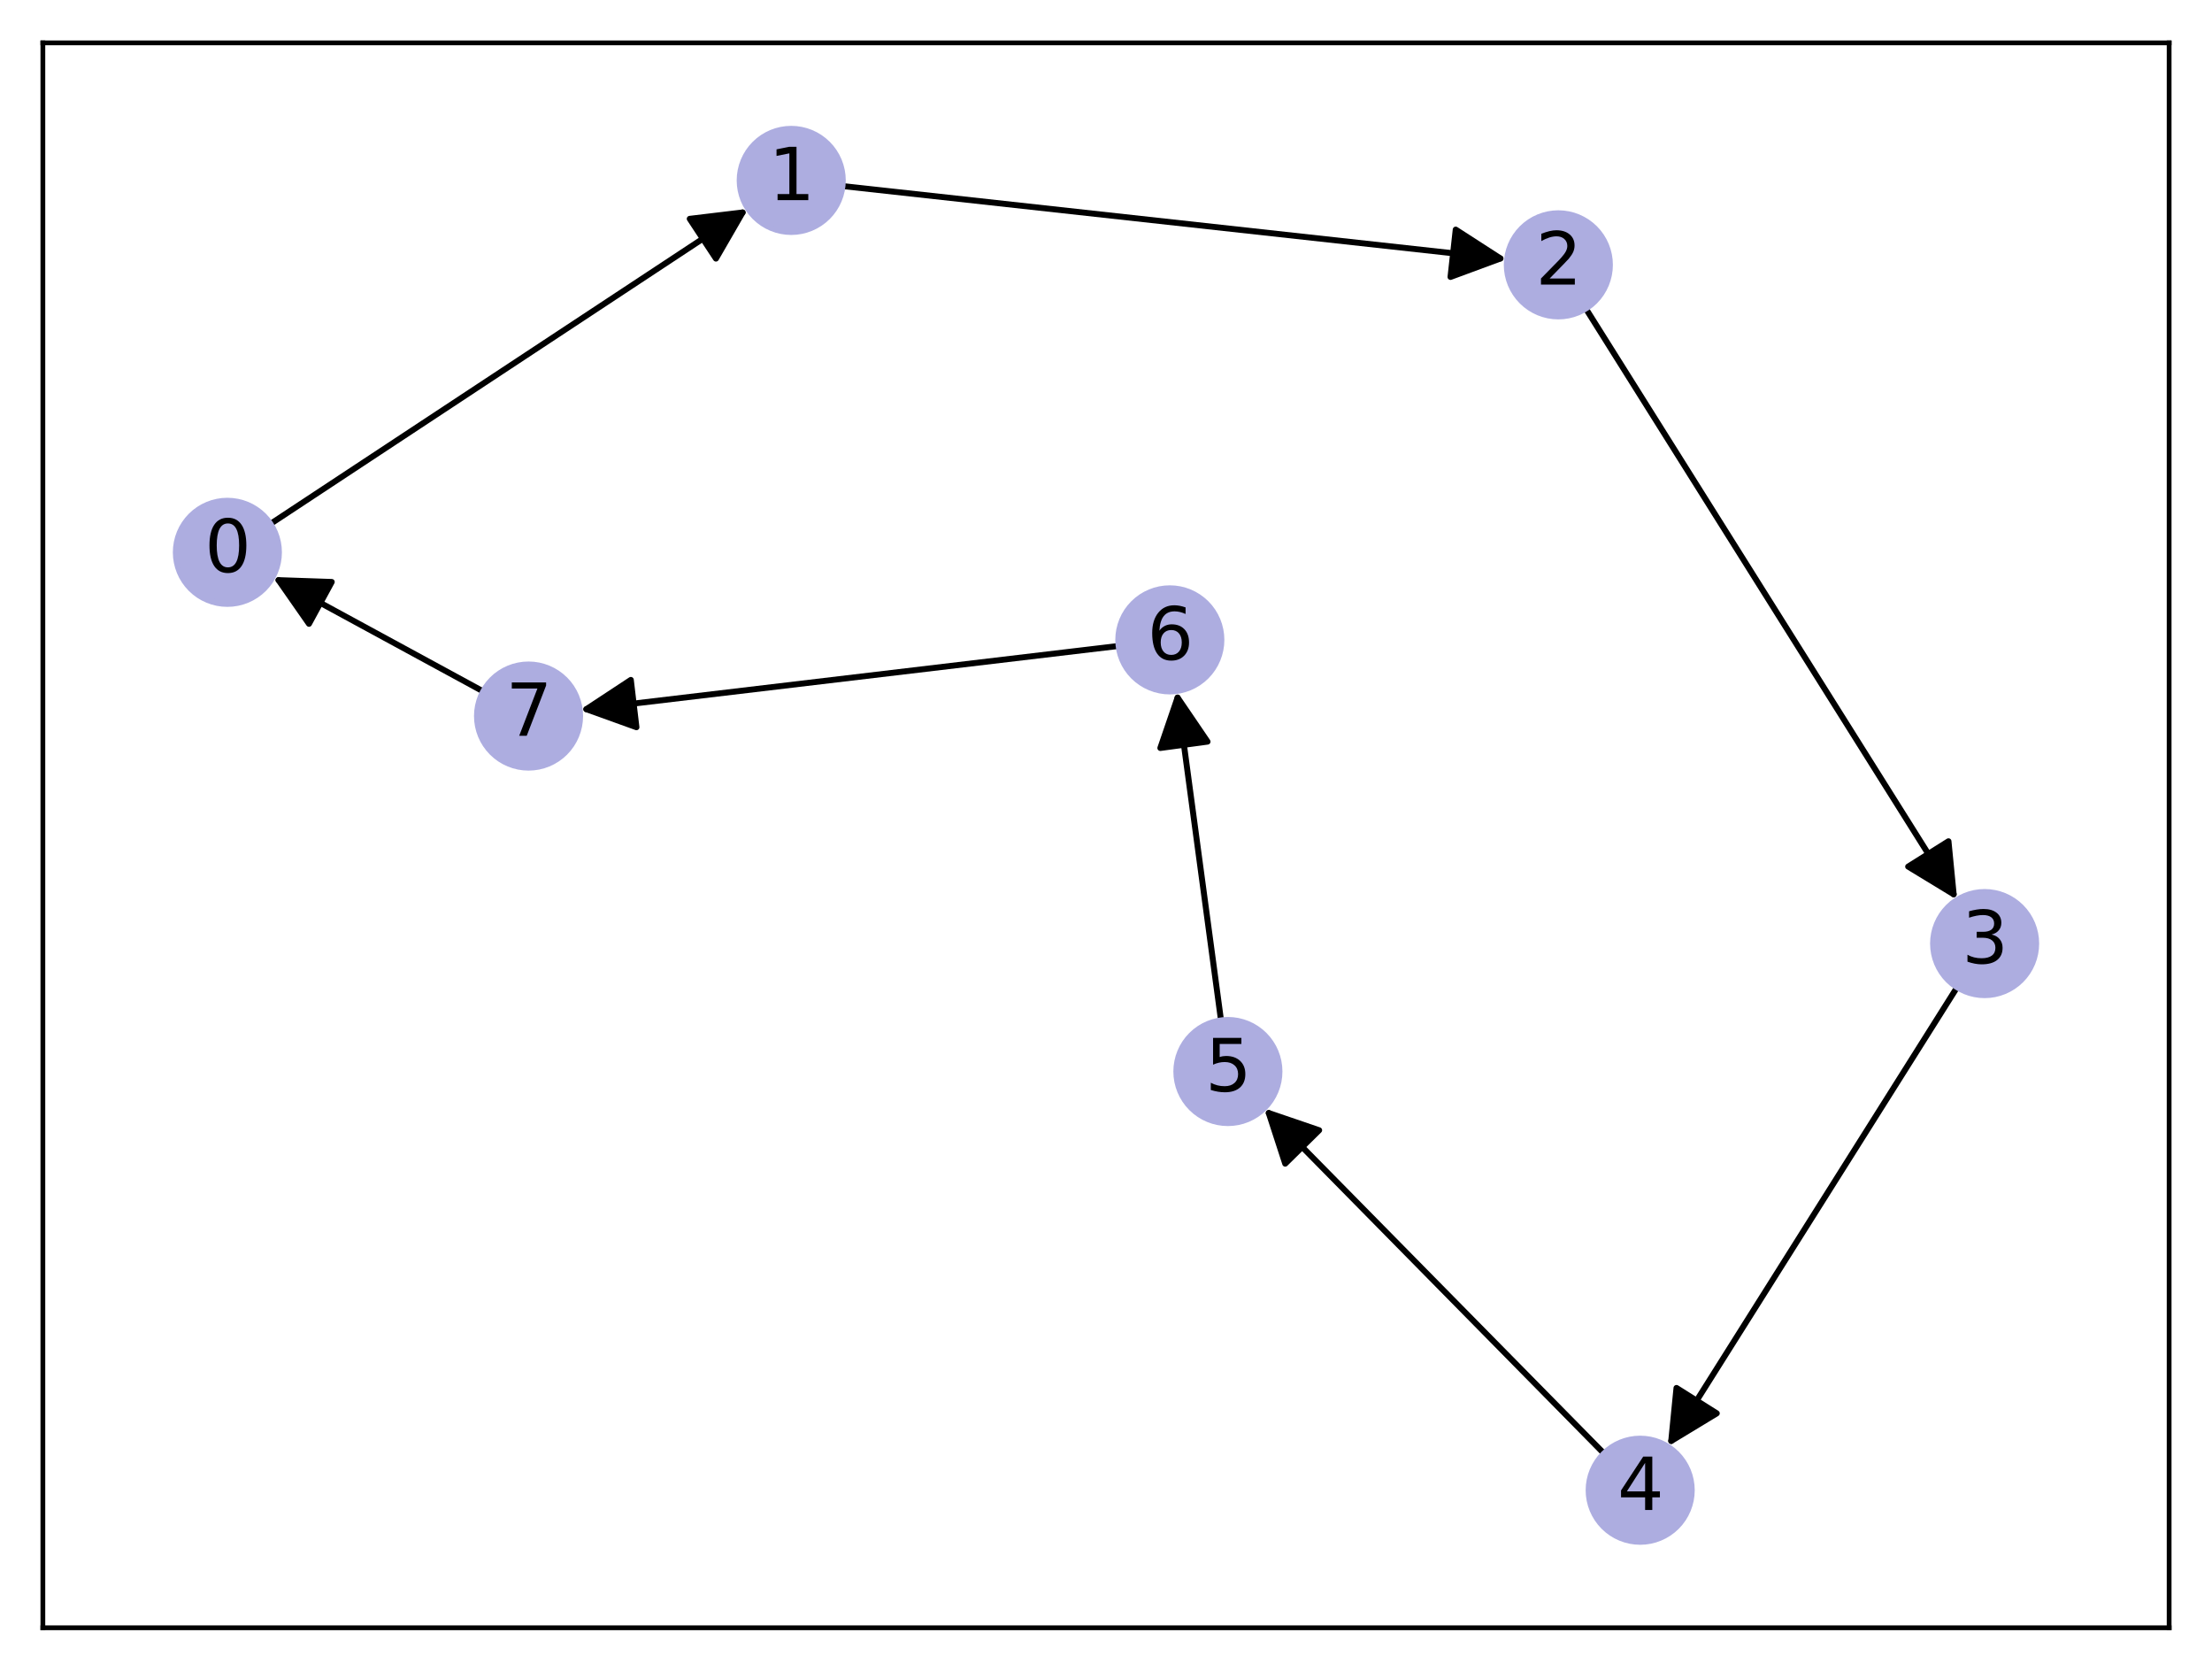 <?xml version="1.0" encoding="utf-8" standalone="no"?>
<!DOCTYPE svg PUBLIC "-//W3C//DTD SVG 1.1//EN"
  "http://www.w3.org/Graphics/SVG/1.1/DTD/svg11.dtd">
<svg xmlns:xlink="http://www.w3.org/1999/xlink" width="371.52pt" height="280.512pt" viewBox="0 0 371.52 280.512" xmlns="http://www.w3.org/2000/svg" version="1.1">
 <defs>
  <style type="text/css">*{stroke-linejoin: round; stroke-linecap: butt}</style>
 </defs>
 <g id="figure_1">
  <g id="patch_1">
   <path d="M 0 280.512 
L 371.52 280.512 
L 371.52 0 
L 0 0 
z
" style="fill: #ffffff"/>
  </g>
  <g id="axes_1">
   <g id="patch_2">
    <path d="M 7.2 273.312 
L 364.32 273.312 
L 364.32 7.2 
L 7.2 7.2 
z
" style="fill: #ffffff"/>
   </g>
   <g id="patch_3">
    <path d="M 45.418 87.973 
Q 85.539 61.517 124.726 35.676 
" clip-path="url(#p386e3a7b45)" style="fill: none; stroke: #000000; stroke-linecap: round"/>
    <path d="M 115.846 36.741 
L 124.726 35.676 
L 120.25 43.42 
L 115.846 36.741 
z
" clip-path="url(#p386e3a7b45)" style="stroke: #000000; stroke-linecap: round"/>
   </g>
   <g id="patch_4">
    <path d="M 141.499 31.239 
Q 197.311 37.381 252.011 43.4 
" clip-path="url(#p386e3a7b45)" style="fill: none; stroke: #000000; stroke-linecap: round"/>
    <path d="M 244.497 38.549 
L 252.011 43.4 
L 243.622 46.501 
L 244.497 38.549 
z
" clip-path="url(#p386e3a7b45)" style="stroke: #000000; stroke-linecap: round"/>
   </g>
   <g id="patch_5">
    <path d="M 266.343 51.804 
Q 297.534 101.453 328.13 150.155 
" clip-path="url(#p386e3a7b45)" style="fill: none; stroke: #000000; stroke-linecap: round"/>
    <path d="M 327.261 141.253 
L 328.13 150.155 
L 320.487 145.508 
L 327.261 141.253 
z
" clip-path="url(#p386e3a7b45)" style="stroke: #000000; stroke-linecap: round"/>
   </g>
   <g id="patch_6">
    <path d="M 328.714 165.758 
Q 304.407 204.325 280.696 241.946 
" clip-path="url(#p386e3a7b45)" style="fill: none; stroke: #000000; stroke-linecap: round"/>
    <path d="M 288.345 237.311 
L 280.696 241.946 
L 281.577 233.045 
L 288.345 237.311 
z
" clip-path="url(#p386e3a7b45)" style="stroke: #000000; stroke-linecap: round"/>
   </g>
   <g id="patch_7">
    <path d="M 269.405 244.051 
Q 240.859 215.069 213.096 186.883 
" clip-path="url(#p386e3a7b45)" style="fill: none; stroke: #000000; stroke-linecap: round"/>
    <path d="M 215.86 195.389 
L 213.096 186.883 
L 221.56 189.775 
L 215.86 195.389 
z
" clip-path="url(#p386e3a7b45)" style="stroke: #000000; stroke-linecap: round"/>
   </g>
   <g id="patch_8">
    <path d="M 205.078 171.328 
Q 201.356 143.675 197.784 117.129 
" clip-path="url(#p386e3a7b45)" style="fill: none; stroke: #000000; stroke-linecap: round"/>
    <path d="M 194.887 125.591 
L 197.784 117.129 
L 202.815 124.524 
L 194.887 125.591 
z
" clip-path="url(#p386e3a7b45)" style="stroke: #000000; stroke-linecap: round"/>
   </g>
   <g id="patch_9">
    <path d="M 187.878 108.46 
Q 142.624 113.835 98.48 119.078 
" clip-path="url(#p386e3a7b45)" style="fill: none; stroke: #000000; stroke-linecap: round"/>
    <path d="M 106.895 122.106 
L 98.48 119.078 
L 105.952 114.162 
L 106.895 122.106 
z
" clip-path="url(#p386e3a7b45)" style="stroke: #000000; stroke-linecap: round"/>
   </g>
   <g id="patch_10">
    <path d="M 81.161 116.095 
Q 63.479 106.484 46.781 97.408 
" clip-path="url(#p386e3a7b45)" style="fill: none; stroke: #000000; stroke-linecap: round"/>
    <path d="M 51.899 104.743 
L 46.781 97.408 
L 55.72 97.714 
L 51.899 104.743 
z
" clip-path="url(#p386e3a7b45)" style="stroke: #000000; stroke-linecap: round"/>
   </g>
   <g id="matplotlib.axis_1">
    <g id="xtick_1"/>
    <g id="xtick_2"/>
    <g id="xtick_3"/>
    <g id="xtick_4"/>
    <g id="xtick_5"/>
   </g>
   <g id="matplotlib.axis_2">
    <g id="ytick_1"/>
    <g id="ytick_2"/>
    <g id="ytick_3"/>
    <g id="ytick_4"/>
    <g id="ytick_5"/>
    <g id="ytick_6"/>
    <g id="ytick_7"/>
    <g id="ytick_8"/>
   </g>
   <g id="PathCollection_1">
    <defs>
     <path id="mcfb36fe292" d="M 0 8.66 
C 2.297 8.66 4.5 7.748 6.124 6.124 
C 7.748 4.5 8.66 2.297 8.66 0 
C 8.66 -2.297 7.748 -4.5 6.124 -6.124 
C 4.5 -7.748 2.297 -8.66 0 -8.66 
C -2.297 -8.66 -4.5 -7.748 -6.124 -6.124 
C -7.748 -4.5 -8.66 -2.297 -8.66 0 
C -8.66 2.297 -7.748 4.5 -6.124 6.124 
C -4.5 7.748 -2.297 8.66 0 8.66 
z
" style="stroke: #adade0"/>
    </defs>
    <g clip-path="url(#p386e3a7b45)">
     <use xlink:href="#mcfb36fe292" x="38.19" y="92.739" style="fill: #adade0; stroke: #adade0"/>
     <use xlink:href="#mcfb36fe292" x="132.892" y="30.292" style="fill: #adade0; stroke: #adade0"/>
     <use xlink:href="#mcfb36fe292" x="261.735" y="44.469" style="fill: #adade0; stroke: #adade0"/>
     <use xlink:href="#mcfb36fe292" x="333.33" y="158.433" style="fill: #adade0; stroke: #adade0"/>
     <use xlink:href="#mcfb36fe292" x="275.481" y="250.22" style="fill: #adade0; stroke: #adade0"/>
     <use xlink:href="#mcfb36fe292" x="206.233" y="179.915" style="fill: #adade0; stroke: #adade0"/>
     <use xlink:href="#mcfb36fe292" x="196.48" y="107.438" style="fill: #adade0; stroke: #adade0"/>
     <use xlink:href="#mcfb36fe292" x="88.771" y="120.231" style="fill: #adade0; stroke: #adade0"/>
    </g>
   </g>
   <g id="patch_11">
    <path d="M 7.2 273.312 
L 7.2 7.2 
" style="fill: none; stroke: #000000; stroke-width: 0.8; stroke-linejoin: miter; stroke-linecap: square"/>
   </g>
   <g id="patch_12">
    <path d="M 364.32 273.312 
L 364.32 7.2 
" style="fill: none; stroke: #000000; stroke-width: 0.8; stroke-linejoin: miter; stroke-linecap: square"/>
   </g>
   <g id="patch_13">
    <path d="M 7.2 273.312 
L 364.32 273.312 
" style="fill: none; stroke: #000000; stroke-width: 0.8; stroke-linejoin: miter; stroke-linecap: square"/>
   </g>
   <g id="patch_14">
    <path d="M 7.2 7.2 
L 364.32 7.2 
" style="fill: none; stroke: #000000; stroke-width: 0.8; stroke-linejoin: miter; stroke-linecap: square"/>
   </g>
   <g id="text_1">
    <g clip-path="url(#p386e3a7b45)">
     <!-- 0 -->
     <g transform="translate(34.372 96.05) scale(0.12 -0.12)">
      <defs>
       <path id="DejaVuSans-30" d="M 2034 4250 
Q 1547 4250 1301 3770 
Q 1056 3291 1056 2328 
Q 1056 1369 1301 889 
Q 1547 409 2034 409 
Q 2525 409 2770 889 
Q 3016 1369 3016 2328 
Q 3016 3291 2770 3770 
Q 2525 4250 2034 4250 
z
M 2034 4750 
Q 2819 4750 3233 4129 
Q 3647 3509 3647 2328 
Q 3647 1150 3233 529 
Q 2819 -91 2034 -91 
Q 1250 -91 836 529 
Q 422 1150 422 2328 
Q 422 3509 836 4129 
Q 1250 4750 2034 4750 
z
" transform="scale(0.016)"/>
      </defs>
      <use xlink:href="#DejaVuSans-30"/>
     </g>
    </g>
   </g>
   <g id="text_2">
    <g clip-path="url(#p386e3a7b45)">
     <!-- 1 -->
     <g transform="translate(129.074 33.604) scale(0.12 -0.12)">
      <defs>
       <path id="DejaVuSans-31" d="M 794 531 
L 1825 531 
L 1825 4091 
L 703 3866 
L 703 4441 
L 1819 4666 
L 2450 4666 
L 2450 531 
L 3481 531 
L 3481 0 
L 794 0 
L 794 531 
z
" transform="scale(0.016)"/>
      </defs>
      <use xlink:href="#DejaVuSans-31"/>
     </g>
    </g>
   </g>
   <g id="text_3">
    <g clip-path="url(#p386e3a7b45)">
     <!-- 2 -->
     <g transform="translate(257.917 47.781) scale(0.12 -0.12)">
      <defs>
       <path id="DejaVuSans-32" d="M 1228 531 
L 3431 531 
L 3431 0 
L 469 0 
L 469 531 
Q 828 903 1448 1529 
Q 2069 2156 2228 2338 
Q 2531 2678 2651 2914 
Q 2772 3150 2772 3378 
Q 2772 3750 2511 3984 
Q 2250 4219 1831 4219 
Q 1534 4219 1204 4116 
Q 875 4013 500 3803 
L 500 4441 
Q 881 4594 1212 4672 
Q 1544 4750 1819 4750 
Q 2544 4750 2975 4387 
Q 3406 4025 3406 3419 
Q 3406 3131 3298 2873 
Q 3191 2616 2906 2266 
Q 2828 2175 2409 1742 
Q 1991 1309 1228 531 
z
" transform="scale(0.016)"/>
      </defs>
      <use xlink:href="#DejaVuSans-32"/>
     </g>
    </g>
   </g>
   <g id="text_4">
    <g clip-path="url(#p386e3a7b45)">
     <!-- 3 -->
     <g transform="translate(329.513 161.744) scale(0.12 -0.12)">
      <defs>
       <path id="DejaVuSans-33" d="M 2597 2516 
Q 3050 2419 3304 2112 
Q 3559 1806 3559 1356 
Q 3559 666 3084 287 
Q 2609 -91 1734 -91 
Q 1441 -91 1130 -33 
Q 819 25 488 141 
L 488 750 
Q 750 597 1062 519 
Q 1375 441 1716 441 
Q 2309 441 2620 675 
Q 2931 909 2931 1356 
Q 2931 1769 2642 2001 
Q 2353 2234 1838 2234 
L 1294 2234 
L 1294 2753 
L 1863 2753 
Q 2328 2753 2575 2939 
Q 2822 3125 2822 3475 
Q 2822 3834 2567 4026 
Q 2313 4219 1838 4219 
Q 1578 4219 1281 4162 
Q 984 4106 628 3988 
L 628 4550 
Q 988 4650 1302 4700 
Q 1616 4750 1894 4750 
Q 2613 4750 3031 4423 
Q 3450 4097 3450 3541 
Q 3450 3153 3228 2886 
Q 3006 2619 2597 2516 
z
" transform="scale(0.016)"/>
      </defs>
      <use xlink:href="#DejaVuSans-33"/>
     </g>
    </g>
   </g>
   <g id="text_5">
    <g clip-path="url(#p386e3a7b45)">
     <!-- 4 -->
     <g transform="translate(271.663 253.531) scale(0.12 -0.12)">
      <defs>
       <path id="DejaVuSans-34" d="M 2419 4116 
L 825 1625 
L 2419 1625 
L 2419 4116 
z
M 2253 4666 
L 3047 4666 
L 3047 1625 
L 3713 1625 
L 3713 1100 
L 3047 1100 
L 3047 0 
L 2419 0 
L 2419 1100 
L 313 1100 
L 313 1709 
L 2253 4666 
z
" transform="scale(0.016)"/>
      </defs>
      <use xlink:href="#DejaVuSans-34"/>
     </g>
    </g>
   </g>
   <g id="text_6">
    <g clip-path="url(#p386e3a7b45)">
     <!-- 5 -->
     <g transform="translate(202.416 183.226) scale(0.12 -0.12)">
      <defs>
       <path id="DejaVuSans-35" d="M 691 4666 
L 3169 4666 
L 3169 4134 
L 1269 4134 
L 1269 2991 
Q 1406 3038 1543 3061 
Q 1681 3084 1819 3084 
Q 2600 3084 3056 2656 
Q 3513 2228 3513 1497 
Q 3513 744 3044 326 
Q 2575 -91 1722 -91 
Q 1428 -91 1123 -41 
Q 819 9 494 109 
L 494 744 
Q 775 591 1075 516 
Q 1375 441 1709 441 
Q 2250 441 2565 725 
Q 2881 1009 2881 1497 
Q 2881 1984 2565 2268 
Q 2250 2553 1709 2553 
Q 1456 2553 1204 2497 
Q 953 2441 691 2322 
L 691 4666 
z
" transform="scale(0.016)"/>
      </defs>
      <use xlink:href="#DejaVuSans-35"/>
     </g>
    </g>
   </g>
   <g id="text_7">
    <g clip-path="url(#p386e3a7b45)">
     <!-- 6 -->
     <g transform="translate(192.662 110.75) scale(0.12 -0.12)">
      <defs>
       <path id="DejaVuSans-36" d="M 2113 2584 
Q 1688 2584 1439 2293 
Q 1191 2003 1191 1497 
Q 1191 994 1439 701 
Q 1688 409 2113 409 
Q 2538 409 2786 701 
Q 3034 994 3034 1497 
Q 3034 2003 2786 2293 
Q 2538 2584 2113 2584 
z
M 3366 4563 
L 3366 3988 
Q 3128 4100 2886 4159 
Q 2644 4219 2406 4219 
Q 1781 4219 1451 3797 
Q 1122 3375 1075 2522 
Q 1259 2794 1537 2939 
Q 1816 3084 2150 3084 
Q 2853 3084 3261 2657 
Q 3669 2231 3669 1497 
Q 3669 778 3244 343 
Q 2819 -91 2113 -91 
Q 1303 -91 875 529 
Q 447 1150 447 2328 
Q 447 3434 972 4092 
Q 1497 4750 2381 4750 
Q 2619 4750 2861 4703 
Q 3103 4656 3366 4563 
z
" transform="scale(0.016)"/>
      </defs>
      <use xlink:href="#DejaVuSans-36"/>
     </g>
    </g>
   </g>
   <g id="text_8">
    <g clip-path="url(#p386e3a7b45)">
     <!-- 7 -->
     <g transform="translate(84.953 123.542) scale(0.12 -0.12)">
      <defs>
       <path id="DejaVuSans-37" d="M 525 4666 
L 3525 4666 
L 3525 4397 
L 1831 0 
L 1172 0 
L 2766 4134 
L 525 4134 
L 525 4666 
z
" transform="scale(0.016)"/>
      </defs>
      <use xlink:href="#DejaVuSans-37"/>
     </g>
    </g>
   </g>
  </g>
 </g>
 <defs>
  <clipPath id="p386e3a7b45">
   <rect x="7.2" y="7.2" width="357.12" height="266.112"/>
  </clipPath>
 </defs>
</svg>
